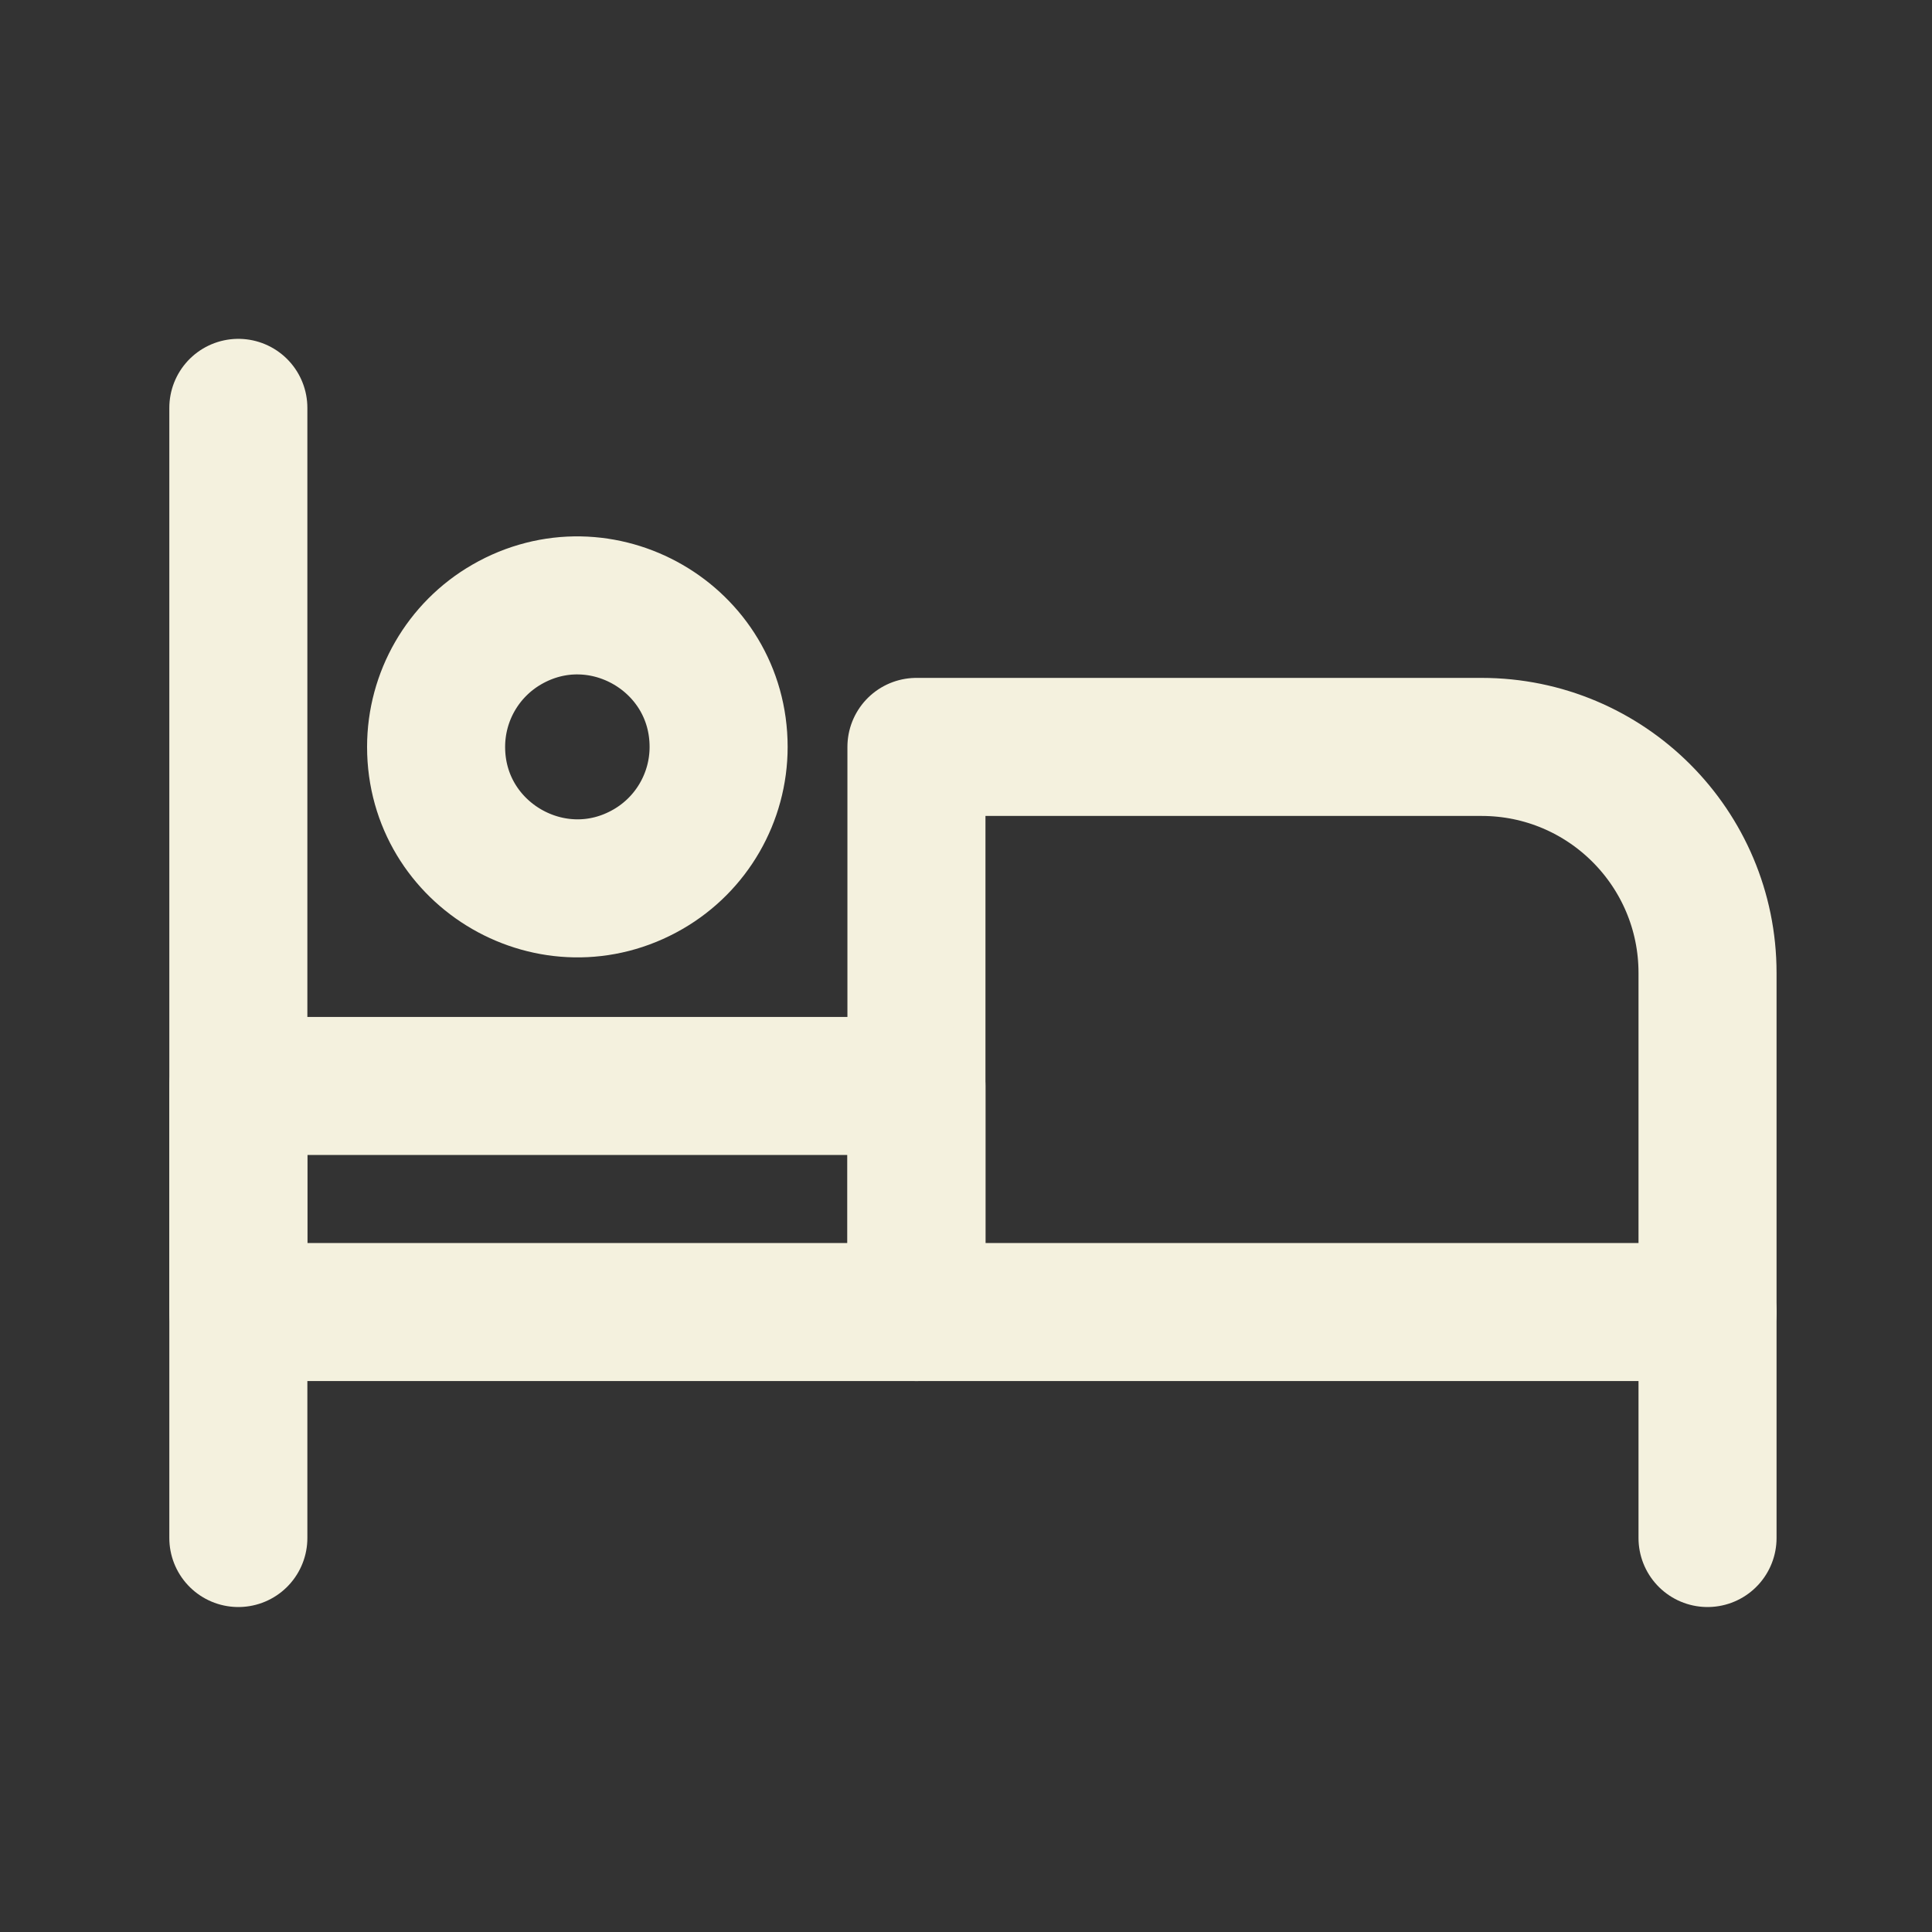 <svg xmlns="http://www.w3.org/2000/svg" fill="none" viewBox="-2.4 -2.4 27.99 27.99" id="Hotel-Bed-5--Streamline-Core" height="27.99" width="27.99" style="background-color: #3d405b"><rect x="-2.4" y="-2.4" width="27.99" height="27.99" fill="#333333" stroke="none"/><desc>Hotel Bed 5 Streamline Icon: https://streamlinehq.com</desc><g id="hotel-bed-5--bed-bedrooms-beds-bedroom-bunk-hotel"><path id="Vector 4926" stroke="#f4f1de" stroke-linecap="round" stroke-linejoin="round" d="M1.053 19.882V3.509" stroke-width="2"></path><path id="Vector 4927" stroke="#f4f1de" stroke-linecap="round" stroke-linejoin="round" d="M22.338 16.608V19.882" stroke-width="2"></path><path id="Vector 4928" stroke="#f4f1de" stroke-linecap="round" stroke-linejoin="round" d="M10.877 16.608V8.421H19.064C20.872 8.421 22.338 9.887 22.338 11.696V16.608H10.877Z" stroke-width="2"></path><path id="Vector 4932" stroke="#f4f1de" stroke-linecap="round" stroke-linejoin="round" d="M10.877 16.608H1.053V13.333H10.877V16.608Z" stroke-width="2"></path><path id="Ellipse 216" stroke="#f4f1de" stroke-linecap="round" stroke-linejoin="round" d="M3.918 8.421C3.918 9.996 5.624 10.981 6.988 10.193C7.621 9.828 8.011 9.152 8.011 8.421C8.011 6.845 6.306 5.86 4.941 6.648C4.308 7.014 3.918 7.689 3.918 8.421" stroke-width="2"></path></g></svg>